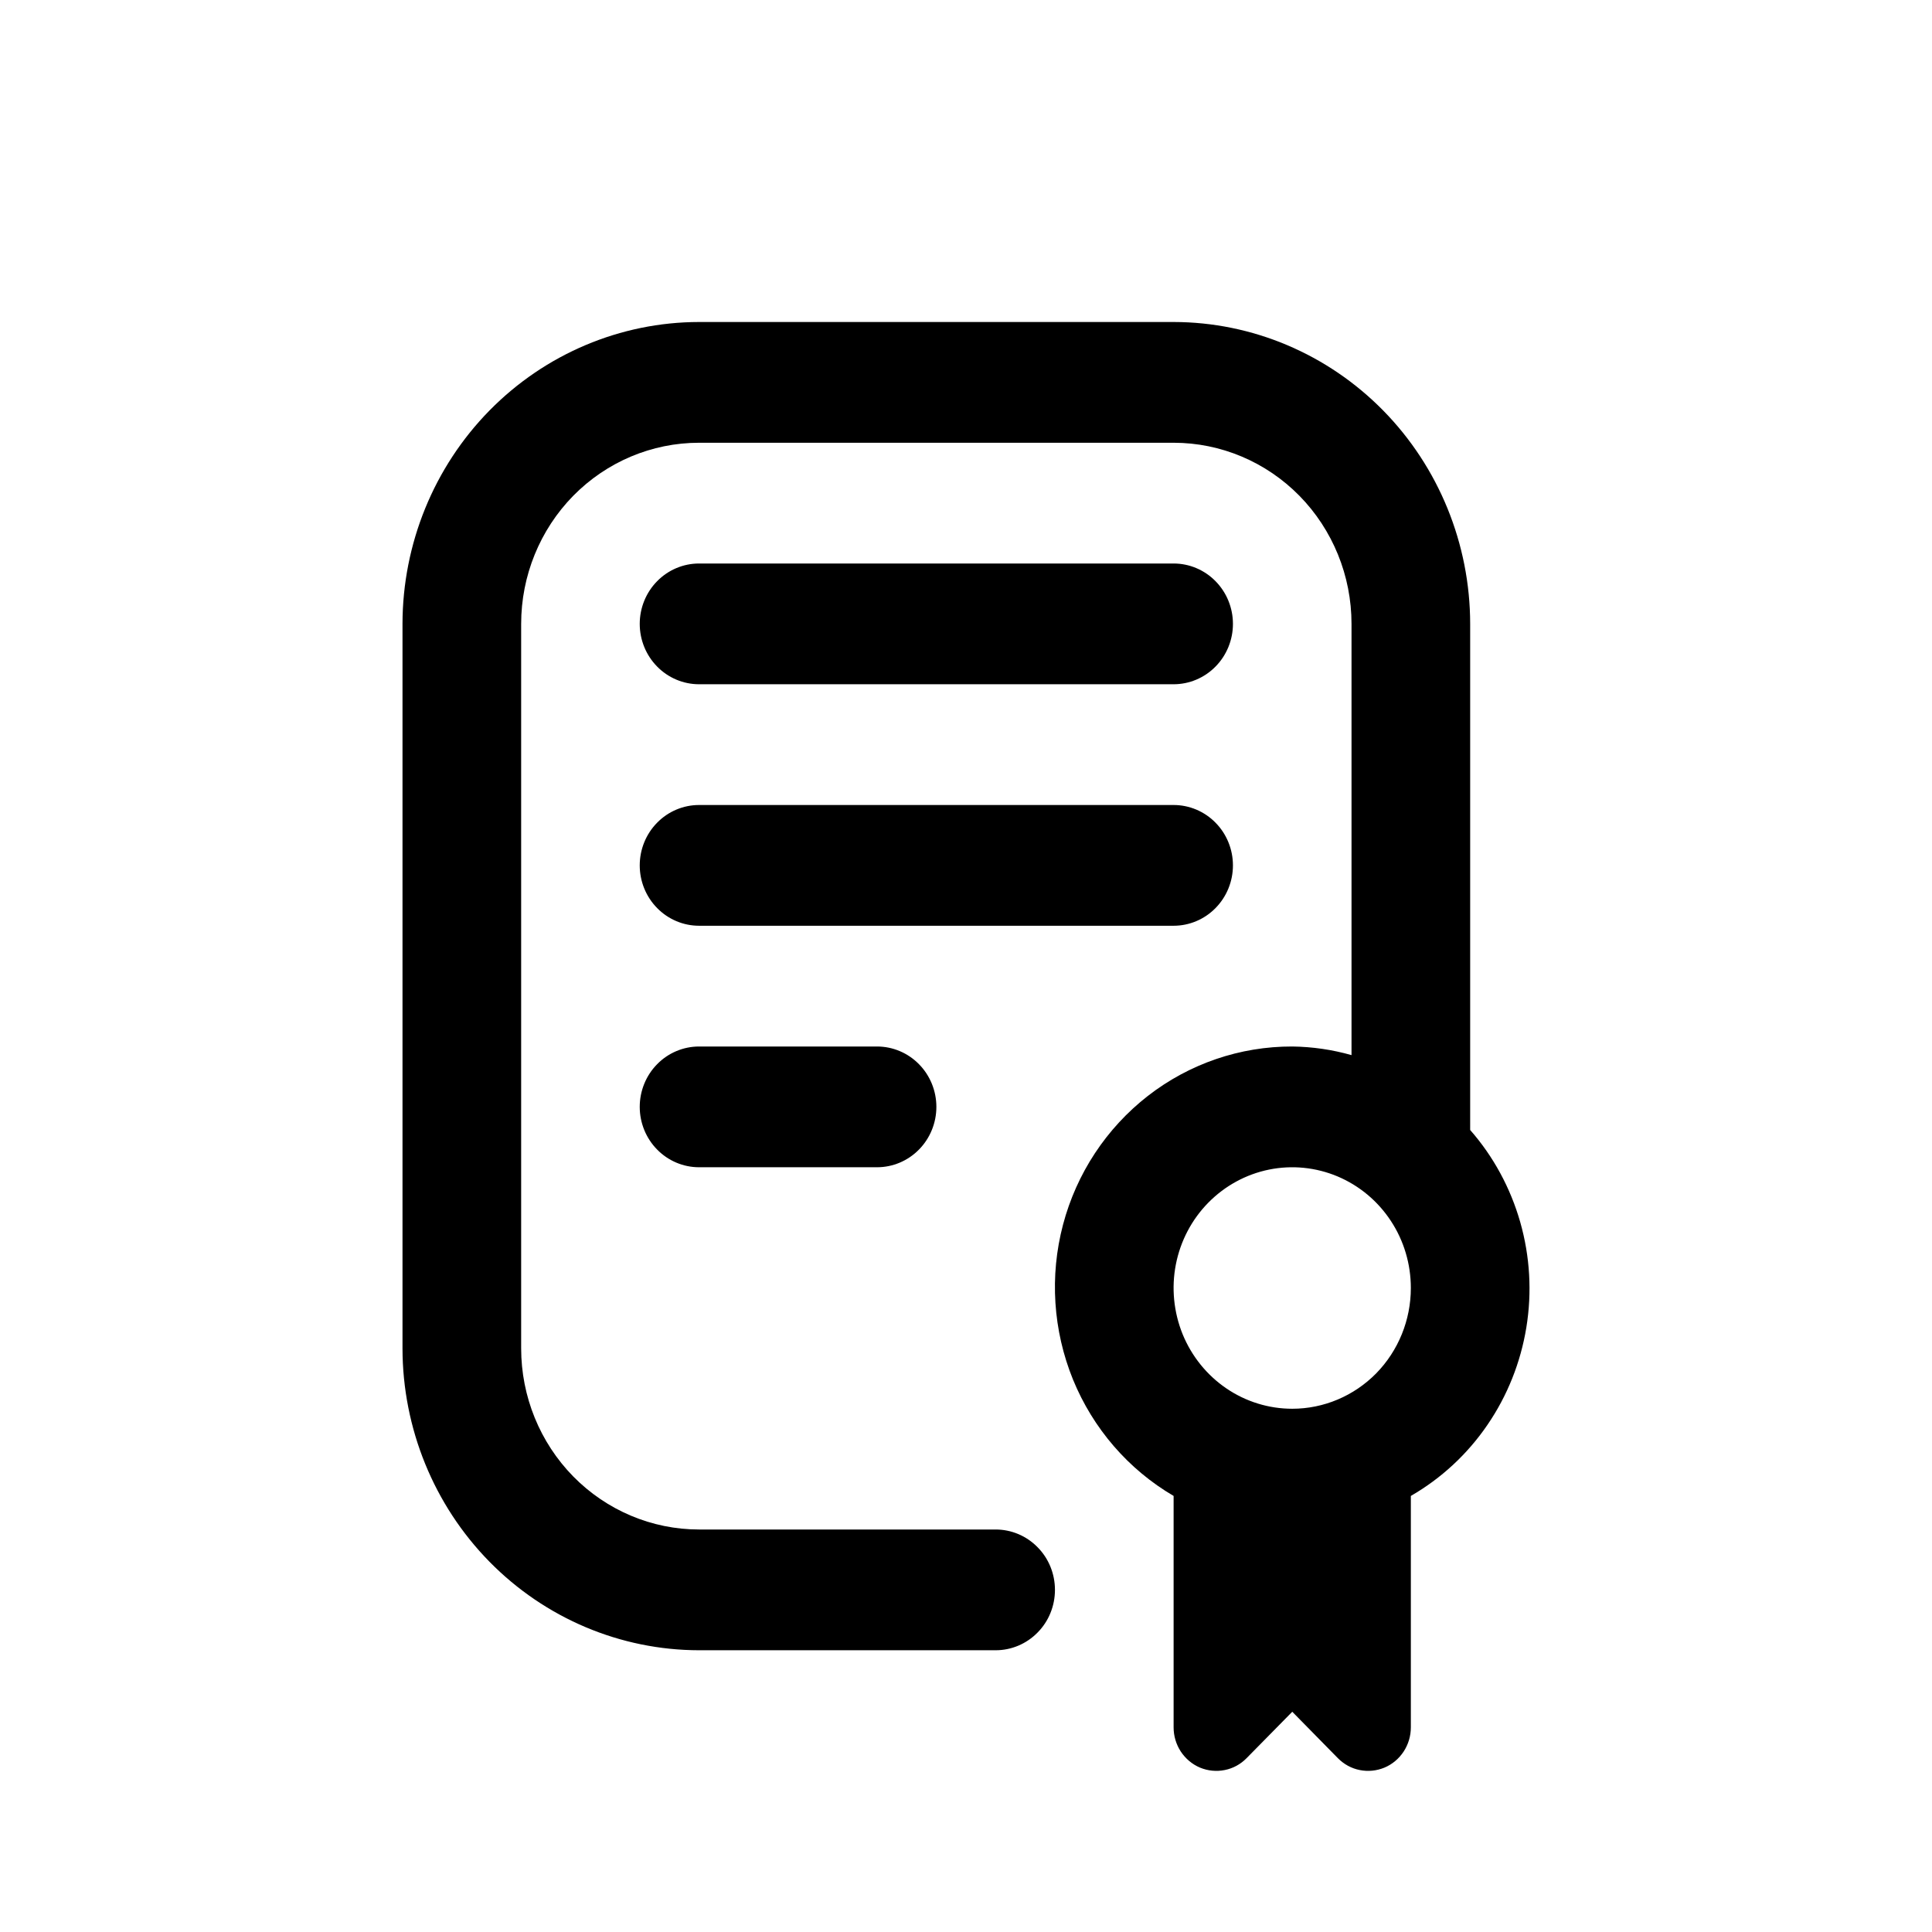 <svg width="24" height="24" viewBox="0 0 24 24" fill="none" xmlns="http://www.w3.org/2000/svg">
<path d="M10.895 13C11.09 13 11.278 13.079 11.416 13.22C11.554 13.36 11.632 13.551 11.632 13.75C11.632 13.949 11.554 14.14 11.416 14.28C11.278 14.421 11.09 14.5 10.895 14.5H8.684C8.489 14.5 8.301 14.421 8.163 14.28C8.025 14.14 7.947 13.949 7.947 13.75C7.947 13.551 8.025 13.36 8.163 13.22C8.301 13.079 8.489 13 8.684 13H10.895ZM15.316 10.75C15.316 10.551 15.238 10.36 15.1 10.22C14.962 10.079 14.774 10 14.579 10H8.684C8.489 10 8.301 10.079 8.163 10.22C8.025 10.36 7.947 10.551 7.947 10.75C7.947 10.949 8.025 11.14 8.163 11.28C8.301 11.421 8.489 11.5 8.684 11.5H14.579C14.774 11.5 14.962 11.421 15.1 11.28C15.238 11.14 15.316 10.949 15.316 10.75ZM8.684 8.5H14.579C14.774 8.5 14.962 8.421 15.1 8.28C15.238 8.14 15.316 7.949 15.316 7.75C15.316 7.551 15.238 7.36 15.1 7.22C14.962 7.079 14.774 7 14.579 7H8.684C8.489 7 8.301 7.079 8.163 7.22C8.025 7.36 7.947 7.551 7.947 7.75C7.947 7.949 8.025 8.14 8.163 8.28C8.301 8.421 8.489 8.5 8.684 8.5ZM17.526 18.583V21.458C17.526 21.565 17.495 21.669 17.437 21.758C17.378 21.847 17.296 21.917 17.198 21.958C17.101 21.998 16.994 22.009 16.891 21.988C16.788 21.968 16.694 21.916 16.619 21.84L16.053 21.264L15.486 21.84C15.412 21.916 15.317 21.968 15.214 21.988C15.111 22.009 15.004 21.998 14.907 21.958C14.81 21.917 14.727 21.847 14.668 21.758C14.61 21.669 14.579 21.565 14.579 21.458V18.583C14.017 18.254 13.578 17.746 13.329 17.137C13.081 16.527 13.037 15.851 13.205 15.214C13.373 14.577 13.744 14.015 14.259 13.614C14.774 13.214 15.405 12.998 16.053 13C16.302 13.003 16.549 13.039 16.789 13.107V7.75C16.789 7.153 16.556 6.581 16.142 6.159C15.727 5.737 15.165 5.5 14.579 5.5H8.684C8.098 5.5 7.536 5.737 7.121 6.159C6.707 6.581 6.474 7.153 6.474 7.75V16.75C6.474 17.347 6.707 17.919 7.121 18.341C7.536 18.763 8.098 19 8.684 19H12.368C12.564 19 12.751 19.079 12.889 19.22C13.028 19.36 13.105 19.551 13.105 19.75C13.105 19.949 13.028 20.14 12.889 20.28C12.751 20.421 12.564 20.5 12.368 20.5H8.684C7.707 20.499 6.771 20.103 6.08 19.4C5.39 18.697 5.001 17.744 5 16.75V7.75C5.001 6.756 5.39 5.803 6.08 5.1C6.771 4.397 7.707 4.001 8.684 4H14.579C15.556 4.001 16.492 4.397 17.183 5.1C17.873 5.803 18.262 6.756 18.263 7.75V14.037C18.552 14.366 18.764 14.758 18.885 15.182C19.006 15.607 19.032 16.053 18.961 16.489C18.89 16.925 18.725 17.339 18.477 17.701C18.229 18.064 17.904 18.365 17.526 18.583ZM17.526 16C17.526 15.703 17.44 15.413 17.278 15.167C17.116 14.92 16.886 14.728 16.616 14.614C16.347 14.501 16.051 14.471 15.765 14.529C15.479 14.587 15.217 14.73 15.011 14.939C14.804 15.149 14.664 15.416 14.607 15.707C14.55 15.998 14.58 16.3 14.691 16.574C14.803 16.848 14.992 17.082 15.234 17.247C15.476 17.412 15.761 17.5 16.053 17.5C16.443 17.5 16.818 17.342 17.095 17.061C17.371 16.779 17.526 16.398 17.526 16Z" fill="black"/>
</svg>
